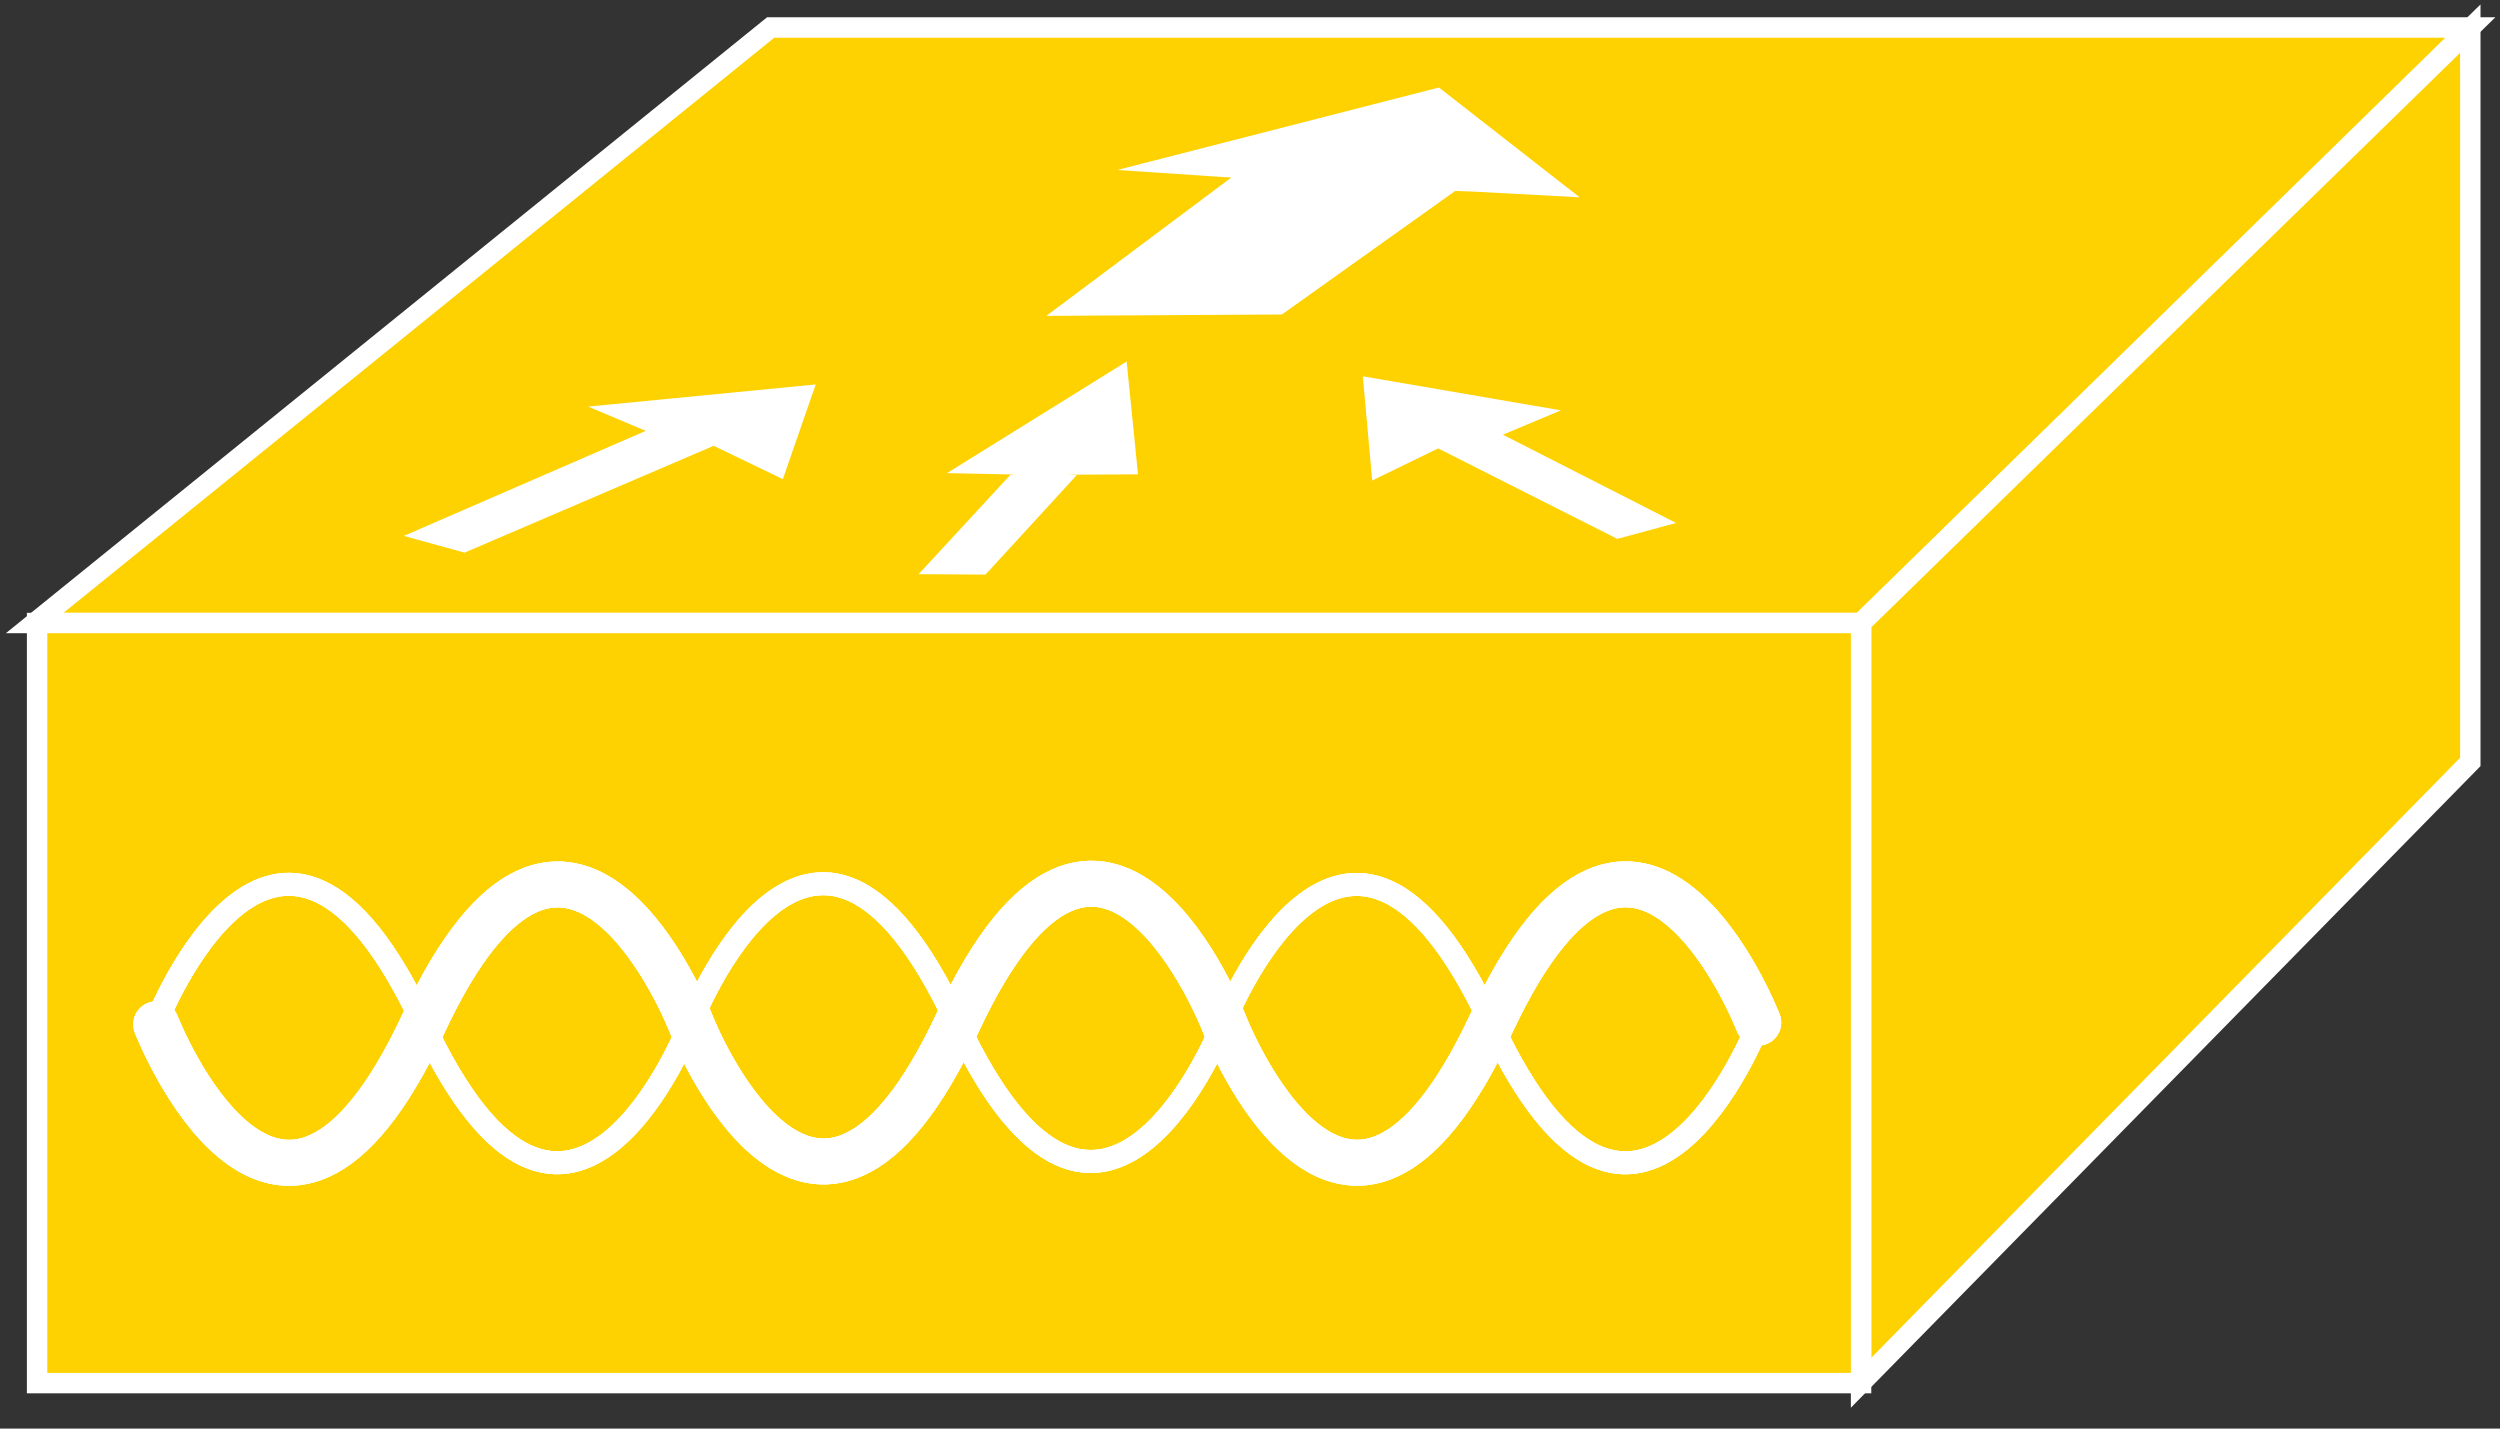 <?xml version="1.0" encoding="UTF-8"?>
<svg xmlns="http://www.w3.org/2000/svg" xmlns:xlink="http://www.w3.org/1999/xlink" width="49pt" height="28pt" viewBox="0 0 49 28" version="1.1">
<rect x="0" y="0" width="49" height="28" fill="#333333" stroke="none"/>
<g id="surface0">
<path style="fill-rule:nonzero;fill:#FED100;fill-opacity:1;stroke-width:0.4;stroke-linecap:butt;stroke-linejoin:miter;stroke:#FFFFFF;stroke-opacity:1;stroke-miterlimit:4;" d="M 0.68 15.789 L 15.105 27.461 L 48.418 27.461 L 36.477 15.789 L 0.68 15.789 Z M 0.68 15.789 " transform="matrix(1,0,0,-1,0,28)"/>
<path style="fill-rule:nonzero;fill:#FED100;fill-opacity:1;stroke-width:0.4;stroke-linecap:butt;stroke-linejoin:miter;stroke:#FFFFFF;stroke-opacity:1;stroke-miterlimit:4;" d="M 36.477 0.898 L 48.418 13.066 L 48.418 27.438 L 36.477 15.789 L 36.477 0.898 Z M 36.477 0.898 " transform="matrix(1,0,0,-1,0,28)"/>
<path style="fill-rule:nonzero;fill:#FED100;fill-opacity:1;stroke-width:0.4;stroke-linecap:butt;stroke-linejoin:miter;stroke:#FFFFFF;stroke-opacity:1;stroke-miterlimit:4;" d="M 0.727 0.891 L 36.477 0.891 L 36.477 15.789 L 0.727 15.789 L 0.727 0.891 Z M 0.727 0.891 " transform="matrix(1,0,0,-1,0,28)"/>
<path style=" stroke:none;fill-rule:nonzero;fill:#FFFFFF;fill-opacity:1;" d="M 11.527 7.969 L 15.988 7.535 L 15.344 9.391 L 13.988 8.738 L 9.105 10.832 L 7.914 10.504 L 12.656 8.445 L 11.527 7.969 "/>
<path style=" stroke:none;fill-rule:nonzero;fill:#FFFFFF;fill-opacity:1;" d="M 30.594 8.043 L 26.711 7.375 L 26.895 9.418 L 28.188 8.789 L 31.699 10.562 L 32.852 10.25 L 29.457 8.52 L 30.594 8.043 "/>
<path style="fill:none;stroke-width:0.45;stroke-linecap:round;stroke-linejoin:miter;stroke:#FFFFFF;stroke-opacity:1;stroke-miterlimit:1;" d="M 34.461 7.922 C 34.461 7.922 32.082 1.805 29.223 7.941 C 26.363 14.066 23.98 7.949 23.98 7.949 C 23.98 7.949 21.605 1.832 18.746 7.965 C 15.891 14.094 13.523 7.926 13.523 7.926 C 13.523 7.926 11.148 1.805 8.289 7.941 C 5.434 14.066 3.062 7.957 3.062 7.957 " transform="matrix(1,0,0,-1,0,28)"/>
<path style="fill:none;stroke-width:0.9;stroke-linecap:round;stroke-linejoin:miter;stroke:#FFFFFF;stroke-opacity:1;stroke-miterlimit:1;" d="M 3.062 7.922 C 3.062 7.922 5.441 1.805 8.301 7.941 C 11.156 14.066 13.539 7.949 13.539 7.949 C 13.539 7.949 15.918 1.832 18.773 7.965 C 21.633 14.094 24 7.926 24 7.926 C 24 7.926 26.371 1.805 29.23 7.941 C 32.09 14.066 34.461 7.957 34.461 7.957 " transform="matrix(1,0,0,-1,0,28)"/>
<path style="fill:none;stroke-width:0.45;stroke-linecap:round;stroke-linejoin:miter;stroke:#FFFFFF;stroke-opacity:1;stroke-miterlimit:1;" d="M 34.461 7.922 C 34.461 7.922 32.082 1.805 29.223 7.941 C 26.363 14.066 23.98 7.949 23.98 7.949 C 23.98 7.949 21.605 1.832 18.746 7.965 C 15.891 14.094 13.523 7.926 13.523 7.926 C 13.523 7.926 11.148 1.805 8.289 7.941 C 5.434 14.066 3.062 7.957 3.062 7.957 " transform="matrix(1,0,0,-1,0,28)"/>
<path style="fill:none;stroke-width:0.9;stroke-linecap:round;stroke-linejoin:miter;stroke:#FFFFFF;stroke-opacity:1;stroke-miterlimit:1;" d="M 3.062 7.922 C 3.062 7.922 5.441 1.805 8.301 7.941 C 11.156 14.066 13.539 7.949 13.539 7.949 C 13.539 7.949 15.918 1.832 18.773 7.965 C 21.633 14.094 24 7.926 24 7.926 C 24 7.926 26.371 1.805 29.23 7.941 C 32.09 14.066 34.461 7.957 34.461 7.957 " transform="matrix(1,0,0,-1,0,28)"/>
<path style="fill:none;stroke-width:0.45;stroke-linecap:round;stroke-linejoin:miter;stroke:#FFFFFF;stroke-opacity:1;stroke-miterlimit:1;" d="M 34.461 7.922 C 34.461 7.922 32.082 1.805 29.223 7.941 C 26.363 14.066 23.98 7.949 23.98 7.949 C 23.98 7.949 21.605 1.832 18.746 7.965 C 15.891 14.094 13.523 7.926 13.523 7.926 C 13.523 7.926 11.148 1.805 8.289 7.941 C 5.434 14.066 3.062 7.957 3.062 7.957 " transform="matrix(1,0,0,-1,0,28)"/>
<path style="fill:none;stroke-width:0.9;stroke-linecap:round;stroke-linejoin:miter;stroke:#FFFFFF;stroke-opacity:1;stroke-miterlimit:1;" d="M 3.062 7.922 C 3.062 7.922 5.441 1.805 8.301 7.941 C 11.156 14.066 13.539 7.949 13.539 7.949 C 13.539 7.949 15.918 1.832 18.773 7.965 C 21.633 14.094 24 7.926 24 7.926 C 24 7.926 26.371 1.805 29.23 7.941 C 32.09 14.066 34.461 7.957 34.461 7.957 " transform="matrix(1,0,0,-1,0,28)"/>
<path style=" stroke:none;fill-rule:nonzero;fill:#FFFFFF;fill-opacity:1;" d="M 23.832 3.461 L 21.898 3.332 L 28.203 1.715 L 30.961 3.867 L 28.926 3.758 L 28.523 3.742 L 25.125 6.164 L 20.508 6.191 L 24.133 3.48 L 23.832 3.461 "/>
<path style=" stroke:none;fill-rule:nonzero;fill:#FFFFFF;fill-opacity:1;" d="M 19.898 9.301 L 18.562 9.273 L 22.082 7.086 L 22.305 9.297 L 20.883 9.305 L 21.105 9.312 L 19.316 11.262 L 18.004 11.254 L 19.801 9.309 L 19.898 9.301 "/>
</g>
</svg>
